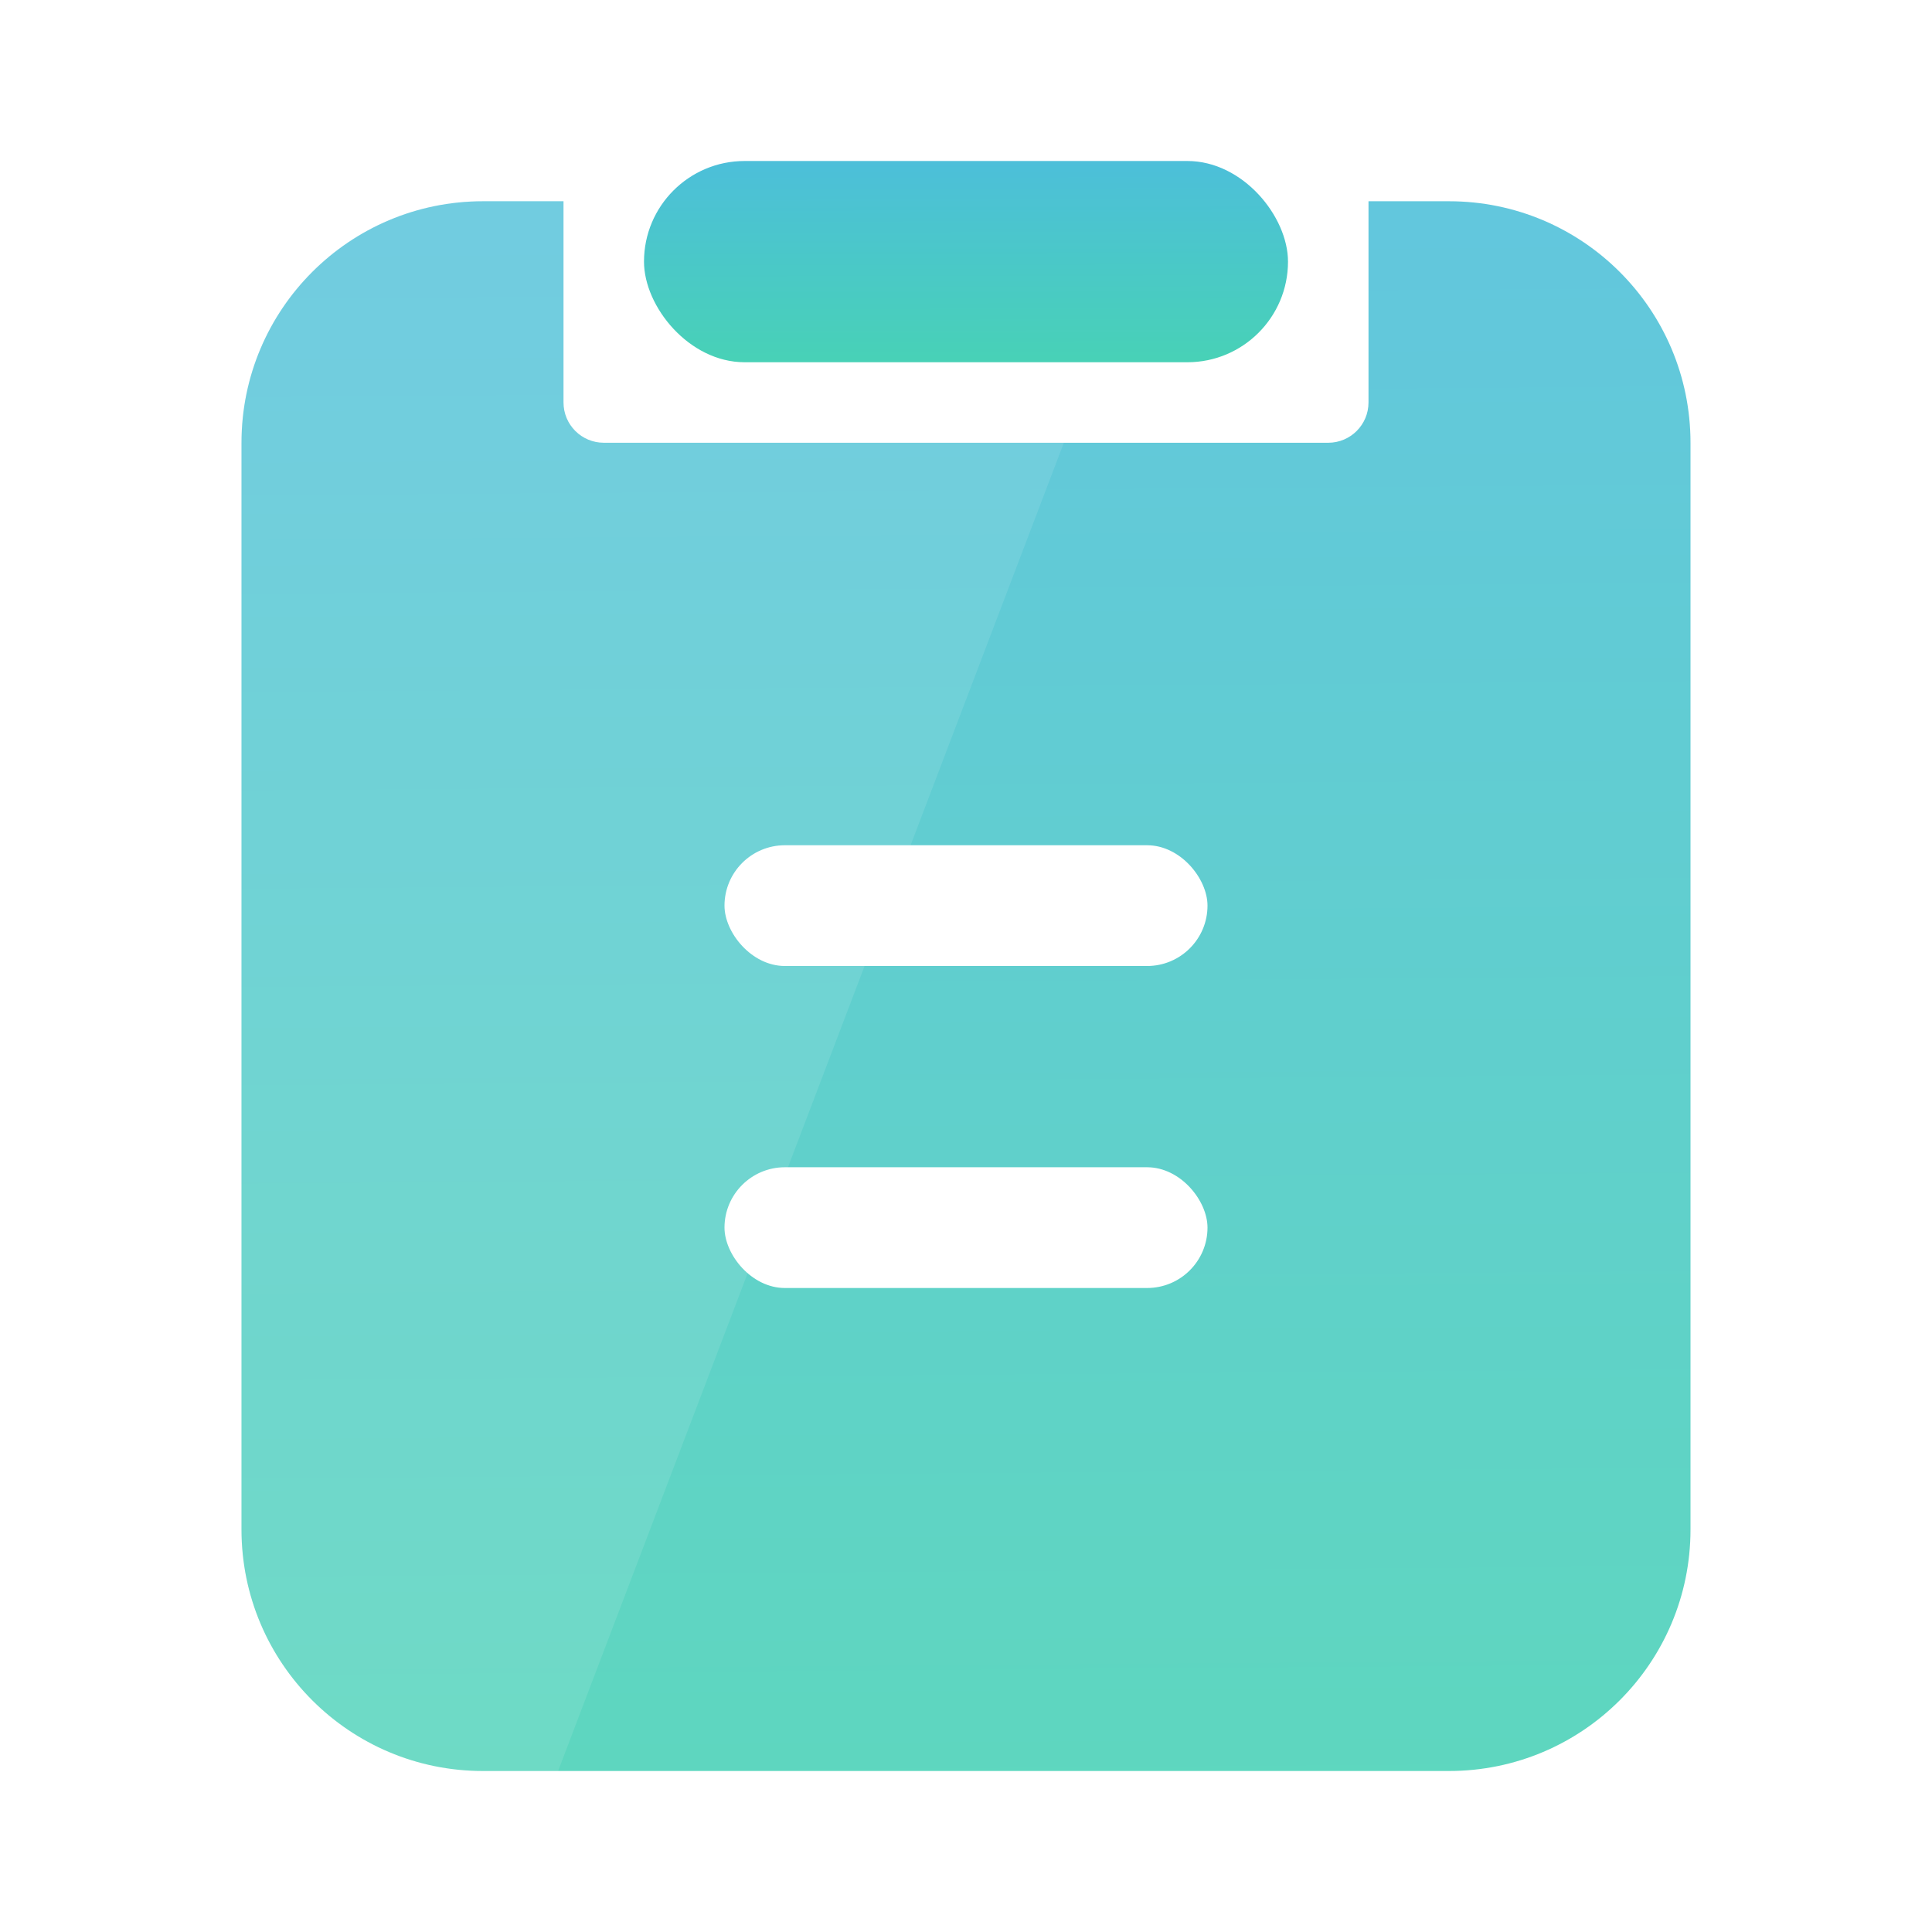 <?xml version="1.0" encoding="UTF-8"?>
<svg width="48px" height="48px" viewBox="0 0 48 48" version="1.1" xmlns="http://www.w3.org/2000/svg" xmlns:xlink="http://www.w3.org/1999/xlink">
    <!-- Generator: Sketch 52.5 (67469) - http://www.bohemiancoding.com/sketch -->
    <title>分组 60@2x</title>
    <desc>Created with Sketch.</desc>
    <defs>
        <linearGradient x1="54.908%" y1="100%" x2="54.218%" y2="0%" id="linearGradient-1">
            <stop stop-color="#1AC6A4" offset="0%"></stop>
            <stop stop-color="#20AFD0" offset="100%"></stop>
        </linearGradient>
    </defs>
    <g id="Page-1" stroke="none" stroke-width="1" fill="none" fill-rule="evenodd">
        <g id="个人中心" transform="translate(-611, -850)" fill-rule="nonzero">
            <g id="分组-60" transform="translate(611, 850)">
                <rect id="矩形-copy-6" fill="#FFFFFF" x="0" y="0" width="48" height="48"></rect>
                <g id="分组-49" transform="translate(6, 4)">
                    <g id="路径-7">
                        <path d="M8,1 L8,6 C8,6.552 8.448,7 9,7 L27,7 C27.552,7 28,6.552 28,6 L28,1 L30,1 C33.314,1 36,3.686 36,7 L36,34 C36,37.314 33.314,40 30,40 L6,40 C2.686,40 4.05812251e-16,37.314 0,34 L8.8817842e-16,7 C4.82366169e-16,3.686 2.686,1 6,1 L8,1 Z" id="路径" fill="url(#linearGradient-1)" opacity="0.7"></path>
                        <path d="M20.431,7 L7.866,40 L6,40 C2.686,40 4.05812251e-16,37.314 0,34 L8.8817842e-16,7 C4.82366169e-16,3.686 2.686,1 6,1 L8,1 L8,6 C8,6.552 8.448,7 9,7 L20.431,7 Z" id="路径" fill="#FFFFFF" opacity="0.1"></path>
                        <rect id="矩形" fill="url(#linearGradient-1)" opacity="0.8" x="10" y="0" width="16" height="5" rx="2.5"></rect>
                    </g>
                    <rect id="矩形" fill="#FFFFFF" x="12" y="17" width="12" height="3" rx="1.5"></rect>
                    <rect id="矩形" fill="#FFFFFF" x="12" y="25" width="12" height="3" rx="1.5"></rect>
                </g>
            </g>
        </g>
    </g>
</svg>